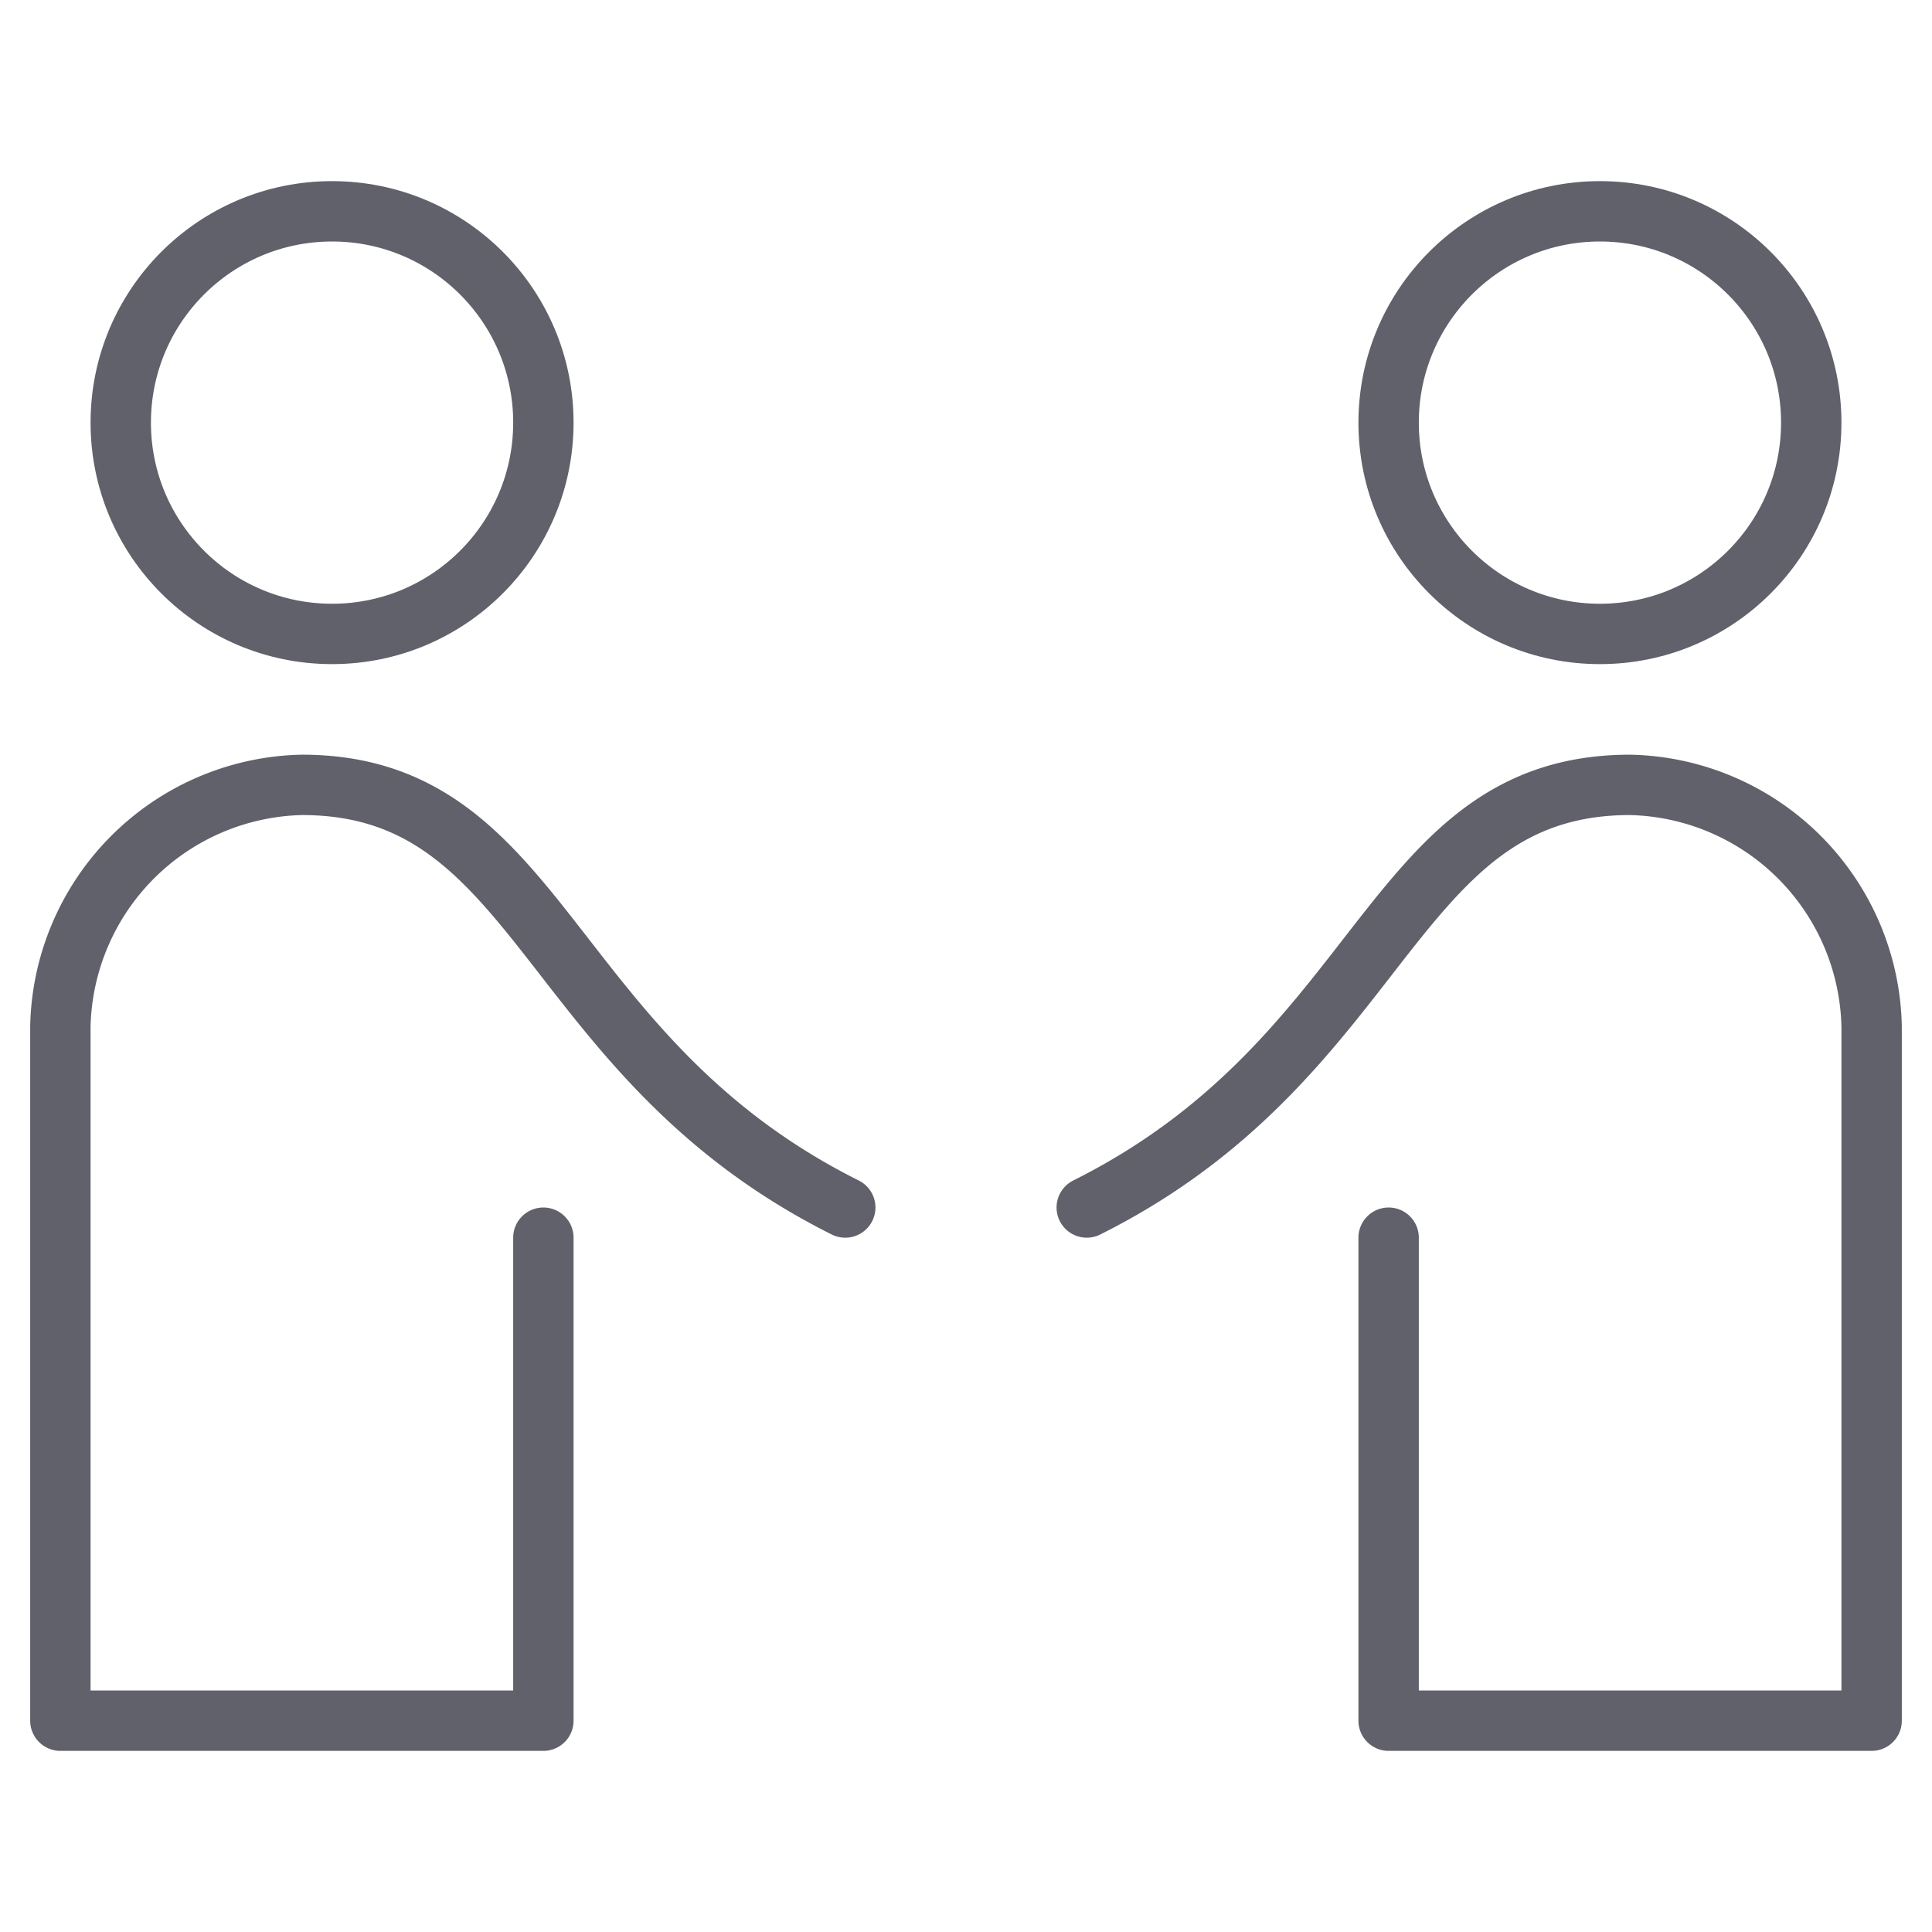 <svg xmlns="http://www.w3.org/2000/svg" height="64" width="64" viewBox="0 0 64 64"><title>privacy policy 3</title><g stroke-linecap="round" fill="#61616b" stroke-linejoin="round" class="nc-icon-wrapper"><circle cx="11" cy="14" r="7" fill="none" stroke="#61616b" stroke-width="2" data-cap="butt"></circle> <path d="M28,40C18,35,18,26,10,26a8.18,8.18,0,0,0-8,8V57H18V41" fill="none" stroke="#61616b" stroke-width="2"></path> <circle cx="53" cy="14" r="7" fill="none" stroke="#61616b" stroke-width="2" data-cap="butt" data-color="color-2"></circle> <path d="M36,40c10-5,10-14,18-14a8.18,8.18,0,0,1,8,8V57H46V41" fill="none" stroke="#61616b" stroke-width="2" data-color="color-2"></path></g></svg>